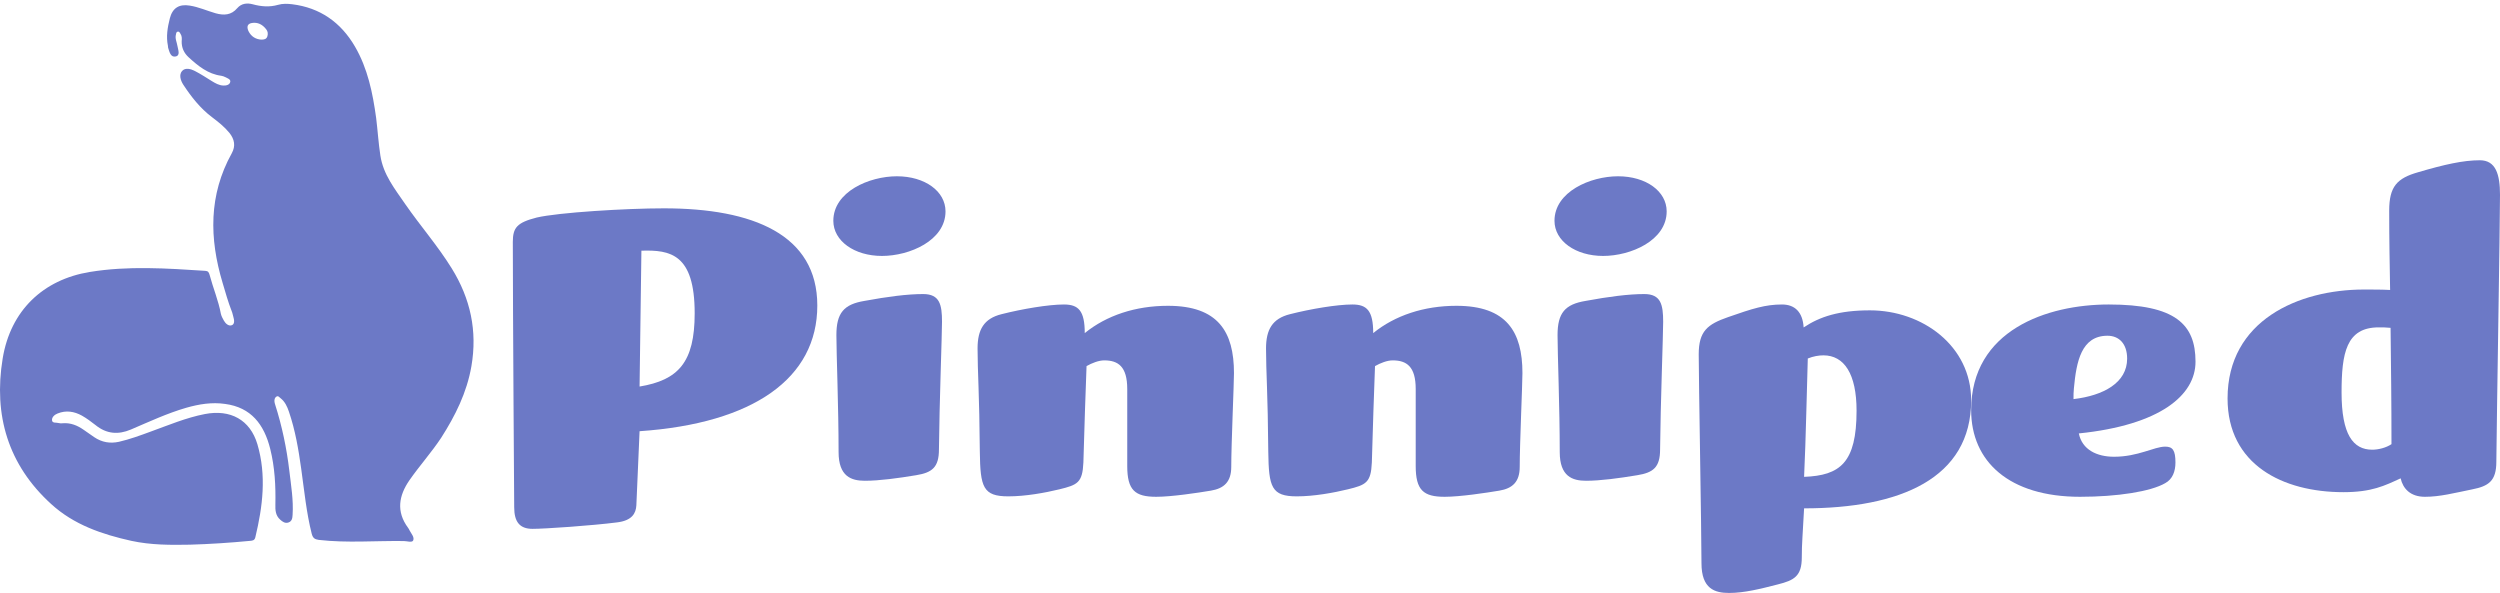 <?xml version="1.0" encoding="UTF-8"?>
<svg width="312px" height="74px" viewBox="0 0 312 74" version="1.1" xmlns="http://www.w3.org/2000/svg" xmlns:xlink="http://www.w3.org/1999/xlink">
  <!-- Generator: Sketch 50 (54983) - http://www.bohemiancoding.com/sketch -->
  <title>pinniped-seal</title>
  <desc>Created with Sketch.</desc>
  <defs></defs>
  <g id="Page-1" stroke="none" stroke-width="1" fill="none" fill-rule="evenodd">
    <g id="Landing-Page" transform="translate(-50, -2188)" fill="#6C79C6">
      <g id="pinniped-seal" transform="translate(50, 2188)">
        <path d="M80.048,31.286 L79.819,48.241 C84.633,47.437 86.696,45.252 86.696,39.104 C86.696,31.689 83.659,31.172 80.048,31.286 M79.819,53.815 L79.417,63.069 C79.36,64.046 78.902,64.966 77.01,65.195 C73.859,65.597 68.012,66 66.465,66 C64.86,66 64.172,65.137 64.172,63.299 C64.172,63.299 64,38.586 64,30.195 C64,28.414 64.516,27.781 66.98,27.149 C69.674,26.517 78.1,26 82.857,26 C93.975,26 102,29.275 102,38.127 C102,47.207 94.033,52.839 79.819,53.815" id="Fill-1"></path>
        <path d="M117.18,56.098 C117.18,58.343 116.305,58.985 114.336,59.306 C112.094,59.679 109.743,60 107.938,60 C106.243,60 104.656,59.466 104.656,56.419 C104.656,50.861 104.382,44.127 104.382,41.828 C104.382,39.049 105.312,37.98 107.883,37.553 C110.781,37.018 113.243,36.698 115.211,36.698 C117.29,36.698 117.563,38.033 117.563,40.171 C117.563,41.774 117.235,50.379 117.18,56.098 M110.071,31.941 C106.625,31.941 104,30.07 104,27.558 C104,23.923 108.484,22 111.93,22 C115.43,22 118,23.87 118,26.382 C118,30.017 113.516,31.941 110.071,31.941" id="Fill-3"></path>
        <path d="M153.661,58.265 C153.661,60.133 152.758,60.957 151.122,61.231 C149.485,61.505 146.212,62 144.293,62 C141.64,62 140.68,61.176 140.68,58.156 L140.68,48.545 C140.68,45.744 139.553,44.975 137.803,44.975 C137.126,44.975 136.279,45.304 135.601,45.689 C135.489,48.709 135.32,53.543 135.207,57.717 C135.094,60.242 134.474,60.517 132.215,61.066 C130.409,61.505 127.983,61.945 125.839,61.945 C122.677,61.945 122.339,60.792 122.283,56.398 C122.226,49.093 122,46.403 122,43.492 C122,41.131 122.791,39.757 124.992,39.209 C127.588,38.549 130.861,38 132.78,38 C134.585,38 135.377,38.769 135.377,41.57 C138.085,39.372 141.696,38.164 145.761,38.164 C152.025,38.164 154,41.405 154,46.568 C154,47.885 153.661,55.464 153.661,58.265" id="Fill-5"></path>
        <path d="M189.661,58.265 C189.661,60.133 188.758,60.957 187.121,61.231 C185.485,61.505 182.212,62 180.292,62 C177.64,62 176.68,61.176 176.68,58.156 L176.68,48.545 C176.68,45.744 175.552,44.975 173.803,44.975 C173.125,44.975 172.278,45.304 171.601,45.689 C171.488,48.709 171.319,53.543 171.206,57.717 C171.094,60.242 170.473,60.517 168.215,61.066 C166.409,61.505 163.982,61.945 161.838,61.945 C158.677,61.945 158.339,60.792 158.282,56.398 C158.226,49.093 158,46.403 158,43.492 C158,41.131 158.79,39.757 160.992,39.209 C163.588,38.549 166.861,38 168.78,38 C170.585,38 171.376,38.769 171.376,41.57 C174.084,39.372 177.696,38.164 181.76,38.164 C188.024,38.164 190,41.405 190,46.568 C190,47.885 189.661,55.464 189.661,58.265" id="Fill-7"></path>
        <path d="M207.179,56.098 C207.179,58.343 206.304,58.985 204.336,59.306 C202.093,59.679 199.742,60 197.938,60 C196.243,60 194.656,59.466 194.656,56.419 C194.656,50.861 194.382,44.127 194.382,41.828 C194.382,39.049 195.312,37.98 197.883,37.553 C200.782,37.018 203.242,36.698 205.211,36.698 C207.289,36.698 207.563,38.033 207.563,40.171 C207.563,41.774 207.234,50.379 207.179,56.098 M200.07,31.941 C196.625,31.941 194,30.07 194,27.558 C194,23.923 198.484,22 201.93,22 C205.429,22 208,23.87 208,26.382 C208,30.017 203.516,31.941 200.07,31.941" id="Fill-9"></path>
        <path d="M227.564,44.347 C226.99,44.347 226.301,44.459 225.612,44.74 C225.497,48.053 225.382,54.737 225.151,59.511 C229.632,59.342 231.699,57.769 231.699,51.255 C231.699,46.649 230.148,44.347 227.564,44.347 M225.151,63.442 C224.979,66.812 224.864,67.767 224.864,69.563 C224.864,71.923 223.889,72.428 221.878,72.933 C219.696,73.495 217.685,74 215.79,74 C214.01,74 212.345,73.495 212.345,70.293 C212.345,66.361 212,47.323 212,44.234 C212,41.313 213.091,40.472 215.676,39.572 C218.719,38.506 220.327,38 222.395,38 C224.004,38 224.979,38.955 225.094,40.865 C227.105,39.517 229.517,38.731 233.365,38.731 C239.912,38.731 246,43.167 246,49.963 C246,59.734 237.098,63.442 225.151,63.442" id="Fill-11"></path>
        <path d="M263.015,41.9 C259.745,41.9 259.131,45.14 258.825,48.436 C258.773,48.874 258.773,49.369 258.773,49.809 C262.504,49.369 265.467,47.776 265.467,44.755 C265.467,42.889 264.446,41.9 263.015,41.9 M259.438,54.092 C259.847,56.124 261.686,57.002 263.832,57.002 C266.847,57.002 268.839,55.74 270.219,55.74 C271.139,55.74 271.496,56.179 271.496,57.717 C271.496,58.815 271.139,59.803 270.219,60.298 C268.43,61.341 264.241,62 259.591,62 C250.751,62 246,57.607 246,51.181 C246,41.186 255.503,38 263.168,38 C271.496,38 274,40.472 274,45.14 C274,49.314 269.606,53.049 259.438,54.092" id="Fill-13"></path>
        <path d="M298.343,40.914 C297.828,40.856 297.314,40.856 296.857,40.856 C292.801,40.856 292.228,44.082 292.228,48.979 C292.228,54.222 293.657,56.123 296.057,56.123 C296.801,56.123 297.772,55.892 298.457,55.431 C298.457,50.131 298.401,45.985 298.343,40.914 M311.543,57.622 C311.543,60.041 310.571,60.674 308.515,61.077 C306.228,61.539 304.515,62 302.628,62 C300.799,62 299.885,60.962 299.6,59.696 C297.601,60.616 296,61.423 292.457,61.423 C284.858,61.423 278,57.967 278,49.729 C278,39.992 286.857,36.133 295.029,36.133 C296.114,36.133 297.314,36.133 298.286,36.189 C298.229,32.502 298.172,30.197 298.172,26.28 C298.172,23.284 299.143,22.247 301.771,21.498 C305.086,20.519 307.429,20 309.486,20 C311.486,20 312,21.786 312,24.322 C312,28.182 311.6,51.457 311.543,57.622" id="Fill-15"></path>
        <g id="Group-20">
          <path d="M32.602,4.946 C32.96,4.946 33.247,4.899 33.366,4.541 C33.461,4.23 33.437,3.921 33.223,3.658 C32.745,3.037 32.148,2.751 31.433,2.87 C30.884,2.966 30.765,3.324 31.003,3.873 C31.361,4.589 31.934,4.899 32.602,4.946 M16.397,67.499 C12.746,66.687 9.213,65.494 6.373,62.892 C1.028,58.024 -0.834,51.842 0.335,44.731 C1.314,38.764 5.371,34.898 11.194,33.943 C15.992,33.156 20.812,33.49 25.609,33.8 C25.967,33.824 26.063,33.967 26.158,34.301 C26.588,35.925 27.256,37.5 27.566,39.17 C27.638,39.48 27.805,39.766 27.948,40.029 C28.163,40.411 28.569,40.745 28.951,40.578 C29.309,40.435 29.237,39.91 29.118,39.528 C29.046,39.313 29.022,39.075 28.927,38.86 C28.473,37.715 28.139,36.497 27.781,35.303 C26.11,29.743 26.039,24.326 28.927,19.123 C29.428,18.216 29.261,17.381 28.64,16.593 C27.996,15.805 27.232,15.209 26.445,14.612 C24.989,13.514 23.867,12.083 22.865,10.555 C22.531,10.03 22.316,9.338 22.722,8.86 C23.127,8.407 23.819,8.598 24.321,8.86 C25.06,9.242 25.752,9.696 26.445,10.126 C26.874,10.387 27.328,10.65 27.852,10.675 C28.211,10.698 28.664,10.602 28.736,10.22 C28.808,9.886 28.378,9.767 28.115,9.624 C27.972,9.552 27.781,9.481 27.614,9.457 C25.967,9.242 24.727,8.24 23.533,7.142 C22.96,6.617 22.65,5.949 22.674,5.137 C22.698,4.851 22.722,4.517 22.531,4.23 C22.435,4.088 22.388,3.921 22.197,3.944 C22.006,3.968 21.982,4.159 21.958,4.302 C21.815,4.803 22.077,5.281 22.149,5.758 C22.221,6.212 22.531,6.903 21.934,7.047 C21.289,7.19 21.146,6.474 20.979,5.949 C20.956,5.878 20.979,5.782 20.956,5.711 C20.717,4.564 20.908,3.419 21.194,2.298 C21.528,0.985 22.364,0.483 23.676,0.698 C24.774,0.866 25.824,1.342 26.898,1.653 C27.924,1.939 28.855,1.916 29.619,1.008 C30.12,0.436 30.812,0.341 31.528,0.531 C32.578,0.818 33.628,0.913 34.702,0.603 C35.275,0.436 35.872,0.46 36.468,0.531 C39.929,0.961 42.53,2.775 44.296,5.805 C45.895,8.55 46.516,11.605 46.945,14.731 C47.136,16.283 47.232,17.858 47.47,19.409 C47.829,21.796 49.284,23.586 50.573,25.471 C52.458,28.192 54.63,30.674 56.373,33.49 C58.711,37.26 59.594,41.294 58.831,45.709 C58.258,49.003 56.826,51.867 55.06,54.634 C53.843,56.472 52.363,58.119 51.098,59.933 C49.762,61.866 49.427,63.847 50.931,65.876 C51.002,65.971 51.074,66.091 51.122,66.21 C51.337,66.616 51.766,67.069 51.551,67.474 C51.384,67.737 50.788,67.522 50.382,67.522 C46.85,67.474 43.318,67.785 39.786,67.38 C39.261,67.307 39.046,67.14 38.903,66.616 C38.234,63.967 37.972,61.221 37.59,58.501 C37.256,56.091 36.85,53.704 36.062,51.389 C35.848,50.745 35.561,50.125 35.013,49.695 C34.869,49.599 34.726,49.337 34.487,49.504 C34.296,49.623 34.249,49.838 34.249,50.052 C34.249,50.196 34.296,50.363 34.344,50.507 C35.204,53.203 35.776,55.948 36.11,58.763 C36.325,60.601 36.635,62.415 36.516,64.253 C36.492,64.659 36.444,65.064 35.991,65.208 C35.585,65.35 35.251,65.112 34.965,64.849 C34.392,64.348 34.344,63.656 34.368,62.965 C34.416,60.626 34.296,58.31 33.724,56.019 C32.96,52.965 31.337,50.841 28.091,50.411 C26.445,50.172 24.846,50.434 23.247,50.888 C20.86,51.58 18.617,52.631 16.326,53.609 C14.75,54.277 13.295,54.158 11.935,53.06 C11.385,52.631 10.812,52.201 10.216,51.867 C9.261,51.342 8.235,51.175 7.185,51.604 C6.803,51.747 6.445,52.082 6.493,52.464 C6.54,52.845 7.018,52.702 7.328,52.798 C7.495,52.845 7.686,52.845 7.853,52.821 C8.808,52.75 9.643,53.084 10.431,53.633 C10.884,53.943 11.314,54.253 11.767,54.563 C12.722,55.208 13.748,55.375 14.846,55.136 C16.183,54.826 17.495,54.348 18.784,53.871 C21.027,53.06 23.223,52.129 25.561,51.675 C28.76,51.055 31.218,52.391 32.125,55.446 C33.27,59.337 32.793,63.203 31.862,67.069 C31.767,67.451 31.504,67.474 31.218,67.499 C28.712,67.737 26.206,67.904 23.7,67.976 C21.266,68.024 18.831,68.024 16.397,67.499" id="Fill-18"></path>
        </g>
      </g>
    </g>
  </g>
</svg>